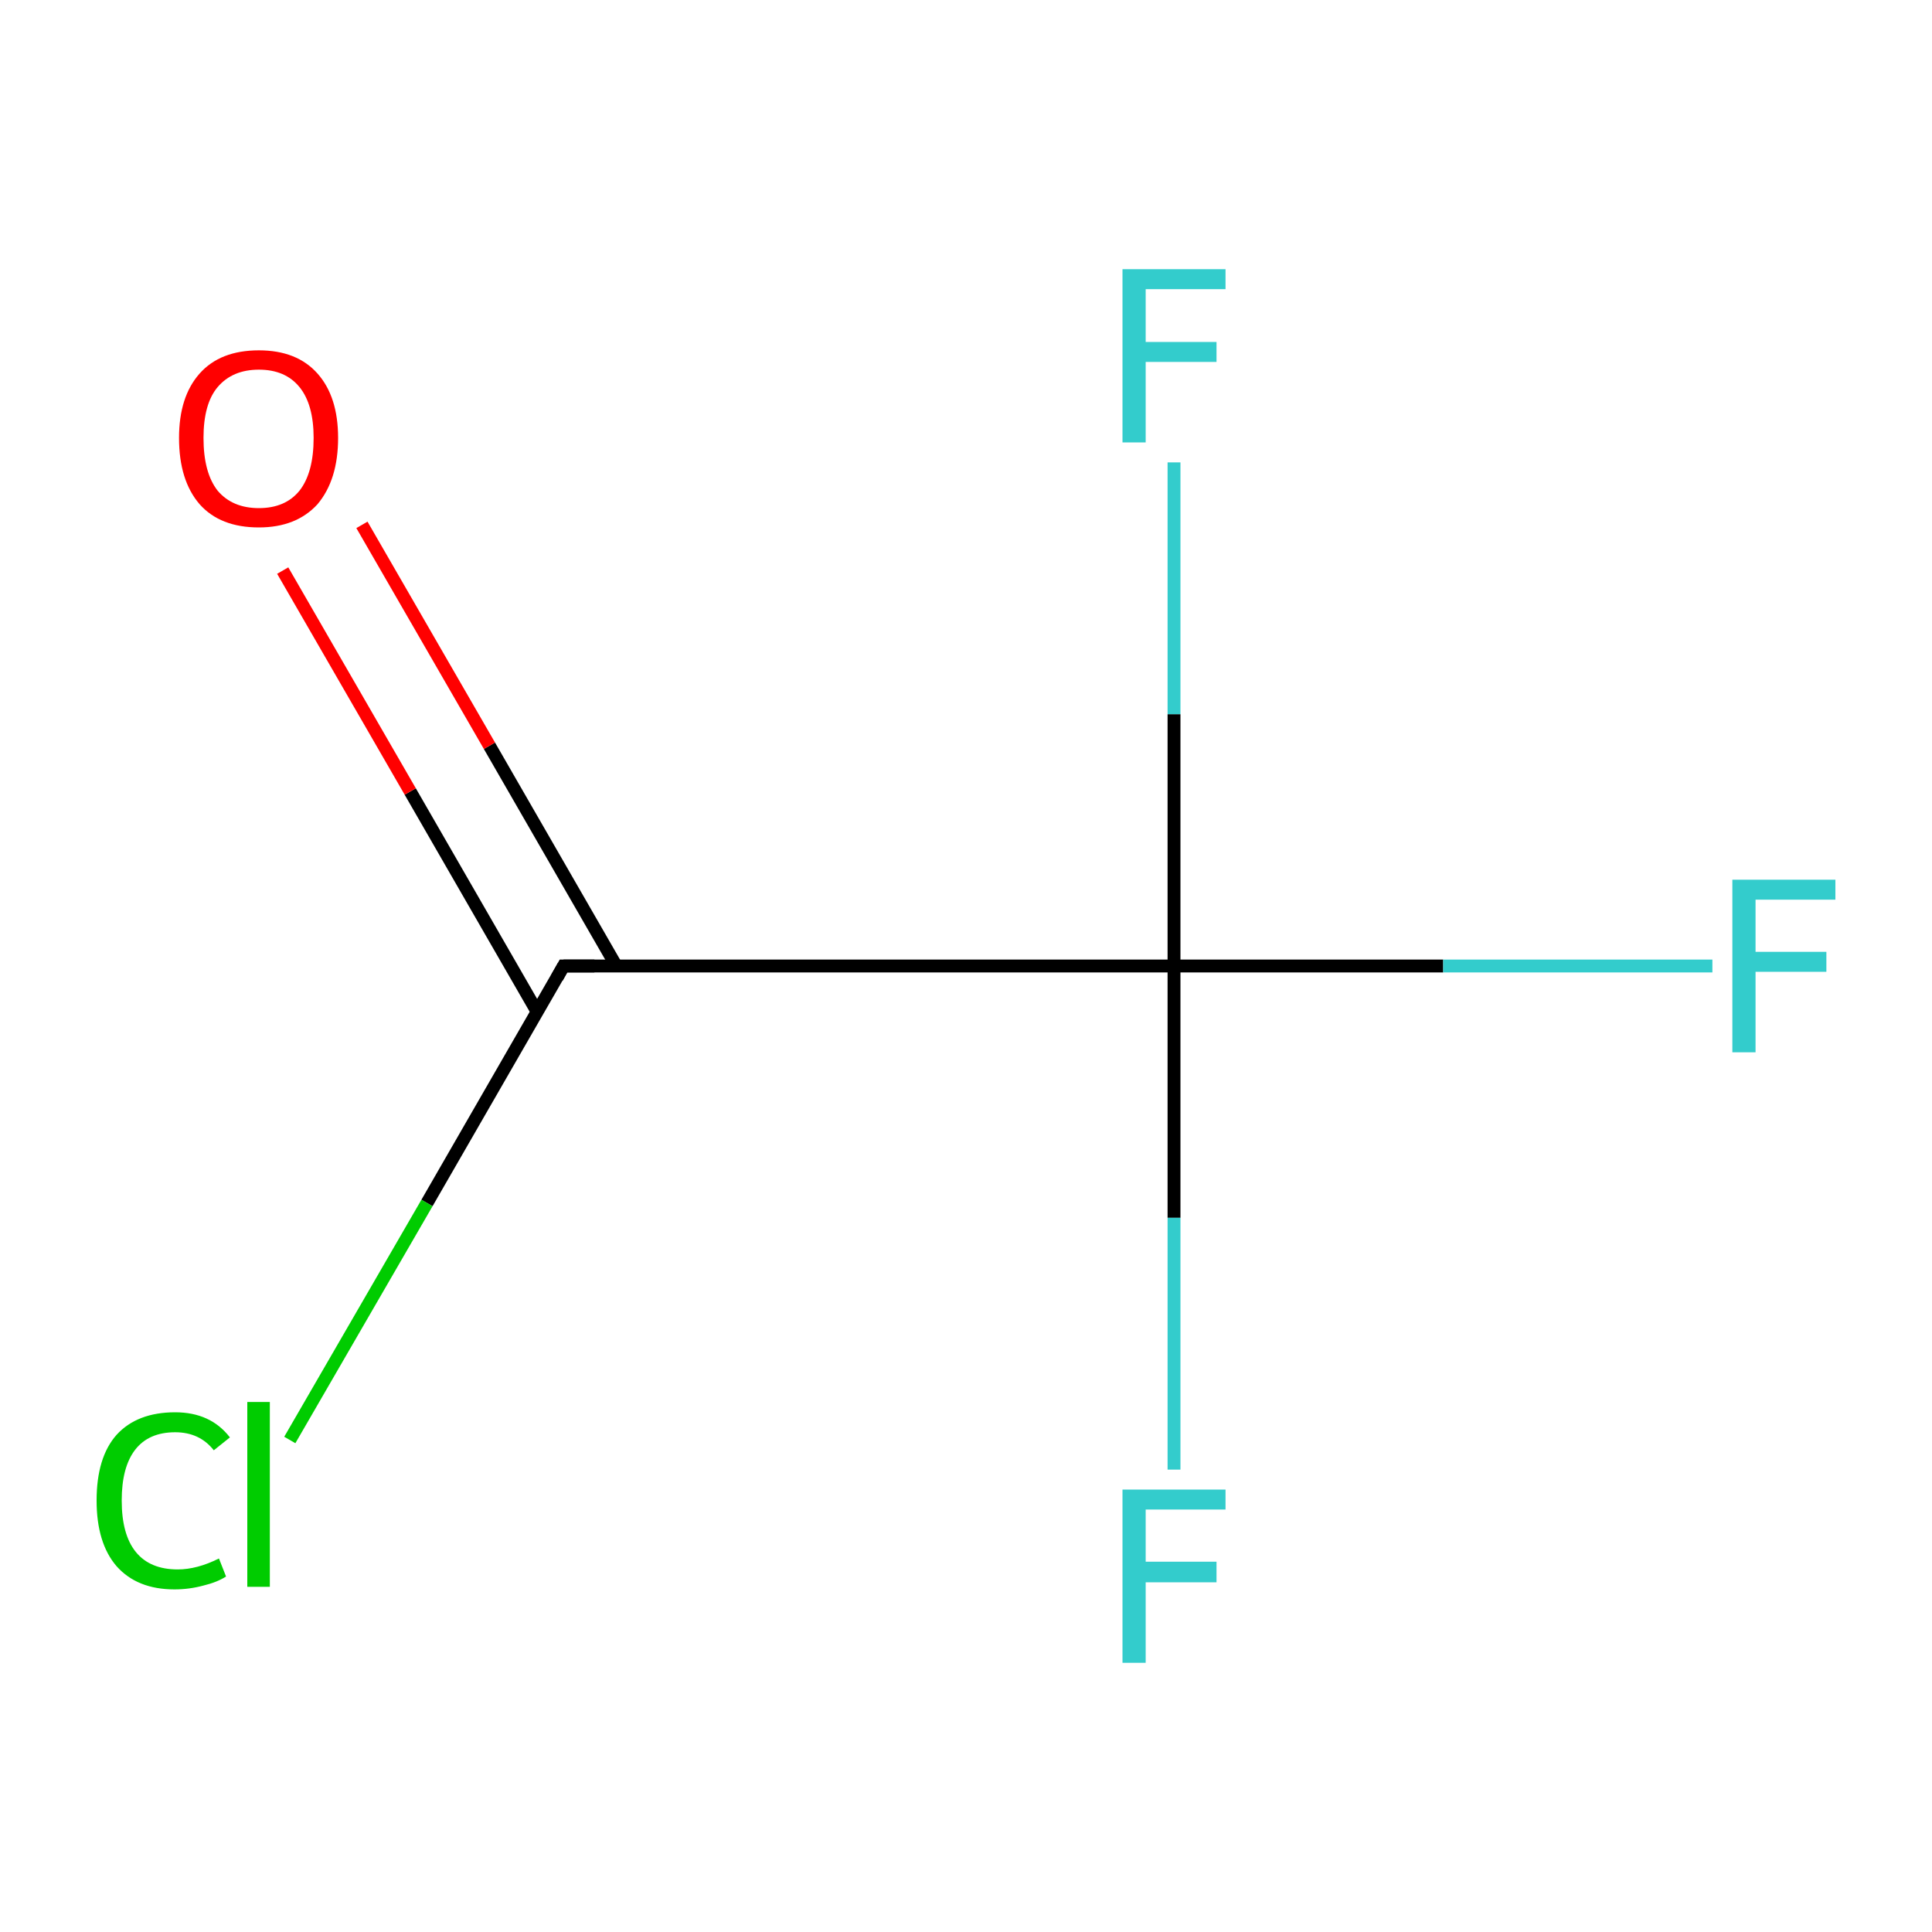 <?xml version='1.0' encoding='iso-8859-1'?>
<svg version='1.1' baseProfile='full'
              xmlns='http://www.w3.org/2000/svg'
                      xmlns:rdkit='http://www.rdkit.org/xml'
                      xmlns:xlink='http://www.w3.org/1999/xlink'
                  xml:space='preserve'
width='300px' height='300px' viewBox='0 0 300 300'>
<!-- END OF HEADER -->
<rect style='opacity:1.0;fill:#FFFFFF;stroke:none' width='300.0' height='300.0' x='0.0' y='0.0'> </rect>
<path class='bond-0 atom-0 atom-1' d='M 95.7,150.0 L 76.0,115.8' style='fill:none;fill-rule:evenodd;stroke:#000000;stroke-width:2.0px;stroke-linecap:butt;stroke-linejoin:miter;stroke-opacity:1' />
<path class='bond-0 atom-0 atom-1' d='M 76.0,115.8 L 56.2,81.5' style='fill:none;fill-rule:evenodd;stroke:#FF0000;stroke-width:2.0px;stroke-linecap:butt;stroke-linejoin:miter;stroke-opacity:1' />
<path class='bond-0 atom-0 atom-1' d='M 83.4,157.1 L 63.7,122.9' style='fill:none;fill-rule:evenodd;stroke:#000000;stroke-width:2.0px;stroke-linecap:butt;stroke-linejoin:miter;stroke-opacity:1' />
<path class='bond-0 atom-0 atom-1' d='M 63.7,122.9 L 43.9,88.6' style='fill:none;fill-rule:evenodd;stroke:#FF0000;stroke-width:2.0px;stroke-linecap:butt;stroke-linejoin:miter;stroke-opacity:1' />
<path class='bond-1 atom-0 atom-2' d='M 87.5,150.0 L 182.3,150.0' style='fill:none;fill-rule:evenodd;stroke:#000000;stroke-width:2.0px;stroke-linecap:butt;stroke-linejoin:miter;stroke-opacity:1' />
<path class='bond-2 atom-2 atom-3' d='M 182.3,150.0 L 224.1,150.0' style='fill:none;fill-rule:evenodd;stroke:#000000;stroke-width:2.0px;stroke-linecap:butt;stroke-linejoin:miter;stroke-opacity:1' />
<path class='bond-2 atom-2 atom-3' d='M 224.1,150.0 L 265.9,150.0' style='fill:none;fill-rule:evenodd;stroke:#33CCCC;stroke-width:2.0px;stroke-linecap:butt;stroke-linejoin:miter;stroke-opacity:1' />
<path class='bond-3 atom-2 atom-4' d='M 182.3,150.0 L 182.3,189.1' style='fill:none;fill-rule:evenodd;stroke:#000000;stroke-width:2.0px;stroke-linecap:butt;stroke-linejoin:miter;stroke-opacity:1' />
<path class='bond-3 atom-2 atom-4' d='M 182.3,189.1 L 182.3,228.2' style='fill:none;fill-rule:evenodd;stroke:#33CCCC;stroke-width:2.0px;stroke-linecap:butt;stroke-linejoin:miter;stroke-opacity:1' />
<path class='bond-4 atom-2 atom-5' d='M 182.3,150.0 L 182.3,110.9' style='fill:none;fill-rule:evenodd;stroke:#000000;stroke-width:2.0px;stroke-linecap:butt;stroke-linejoin:miter;stroke-opacity:1' />
<path class='bond-4 atom-2 atom-5' d='M 182.3,110.9 L 182.3,71.8' style='fill:none;fill-rule:evenodd;stroke:#33CCCC;stroke-width:2.0px;stroke-linecap:butt;stroke-linejoin:miter;stroke-opacity:1' />
<path class='bond-5 atom-0 atom-6' d='M 87.5,150.0 L 66.3,186.8' style='fill:none;fill-rule:evenodd;stroke:#000000;stroke-width:2.0px;stroke-linecap:butt;stroke-linejoin:miter;stroke-opacity:1' />
<path class='bond-5 atom-0 atom-6' d='M 66.3,186.8 L 45.0,223.6' style='fill:none;fill-rule:evenodd;stroke:#00CC00;stroke-width:2.0px;stroke-linecap:butt;stroke-linejoin:miter;stroke-opacity:1' />
<path d='M 92.3,150.0 L 87.5,150.0 L 86.5,151.8' style='fill:none;stroke:#000000;stroke-width:2.0px;stroke-linecap:butt;stroke-linejoin:miter;stroke-miterlimit:10;stroke-opacity:1;' />
<path class='atom-1' d='M 27.8 68.0
Q 27.8 61.6, 31.0 58.0
Q 34.2 54.4, 40.2 54.4
Q 46.1 54.4, 49.3 58.0
Q 52.5 61.6, 52.5 68.0
Q 52.5 74.5, 49.3 78.3
Q 46.0 81.9, 40.2 81.9
Q 34.2 81.9, 31.0 78.3
Q 27.8 74.6, 27.8 68.0
M 40.2 78.9
Q 44.3 78.9, 46.5 76.2
Q 48.7 73.4, 48.7 68.0
Q 48.7 62.8, 46.5 60.1
Q 44.3 57.4, 40.2 57.4
Q 36.1 57.4, 33.8 60.1
Q 31.6 62.7, 31.6 68.0
Q 31.6 73.4, 33.8 76.2
Q 36.1 78.9, 40.2 78.9
' fill='#FF0000'/>
<path class='atom-3' d='M 269.0 136.6
L 285.0 136.6
L 285.0 139.7
L 272.6 139.7
L 272.6 147.8
L 283.6 147.8
L 283.6 150.9
L 272.6 150.9
L 272.6 163.4
L 269.0 163.4
L 269.0 136.6
' fill='#33CCCC'/>
<path class='atom-4' d='M 174.3 231.3
L 190.3 231.3
L 190.3 234.4
L 177.9 234.4
L 177.9 242.5
L 188.9 242.5
L 188.9 245.7
L 177.9 245.7
L 177.9 258.2
L 174.3 258.2
L 174.3 231.3
' fill='#33CCCC'/>
<path class='atom-5' d='M 174.3 41.8
L 190.3 41.8
L 190.3 44.9
L 177.9 44.9
L 177.9 53.1
L 188.9 53.1
L 188.9 56.2
L 177.9 56.2
L 177.9 68.7
L 174.3 68.7
L 174.3 41.8
' fill='#33CCCC'/>
<path class='atom-6' d='M 15.0 233.0
Q 15.0 226.3, 18.1 222.8
Q 21.3 219.3, 27.2 219.3
Q 32.7 219.3, 35.7 223.2
L 33.2 225.2
Q 31.0 222.4, 27.2 222.4
Q 23.1 222.4, 21.0 225.1
Q 18.9 227.8, 18.9 233.0
Q 18.9 238.3, 21.1 241.0
Q 23.3 243.7, 27.6 243.7
Q 30.6 243.7, 34.0 242.0
L 35.1 244.8
Q 33.7 245.7, 31.6 246.2
Q 29.4 246.8, 27.1 246.8
Q 21.3 246.8, 18.1 243.2
Q 15.0 239.6, 15.0 233.0
' fill='#00CC00'/>
<path class='atom-6' d='M 38.4 217.7
L 41.9 217.7
L 41.9 246.4
L 38.4 246.4
L 38.4 217.7
' fill='#00CC00'/>
</svg>
